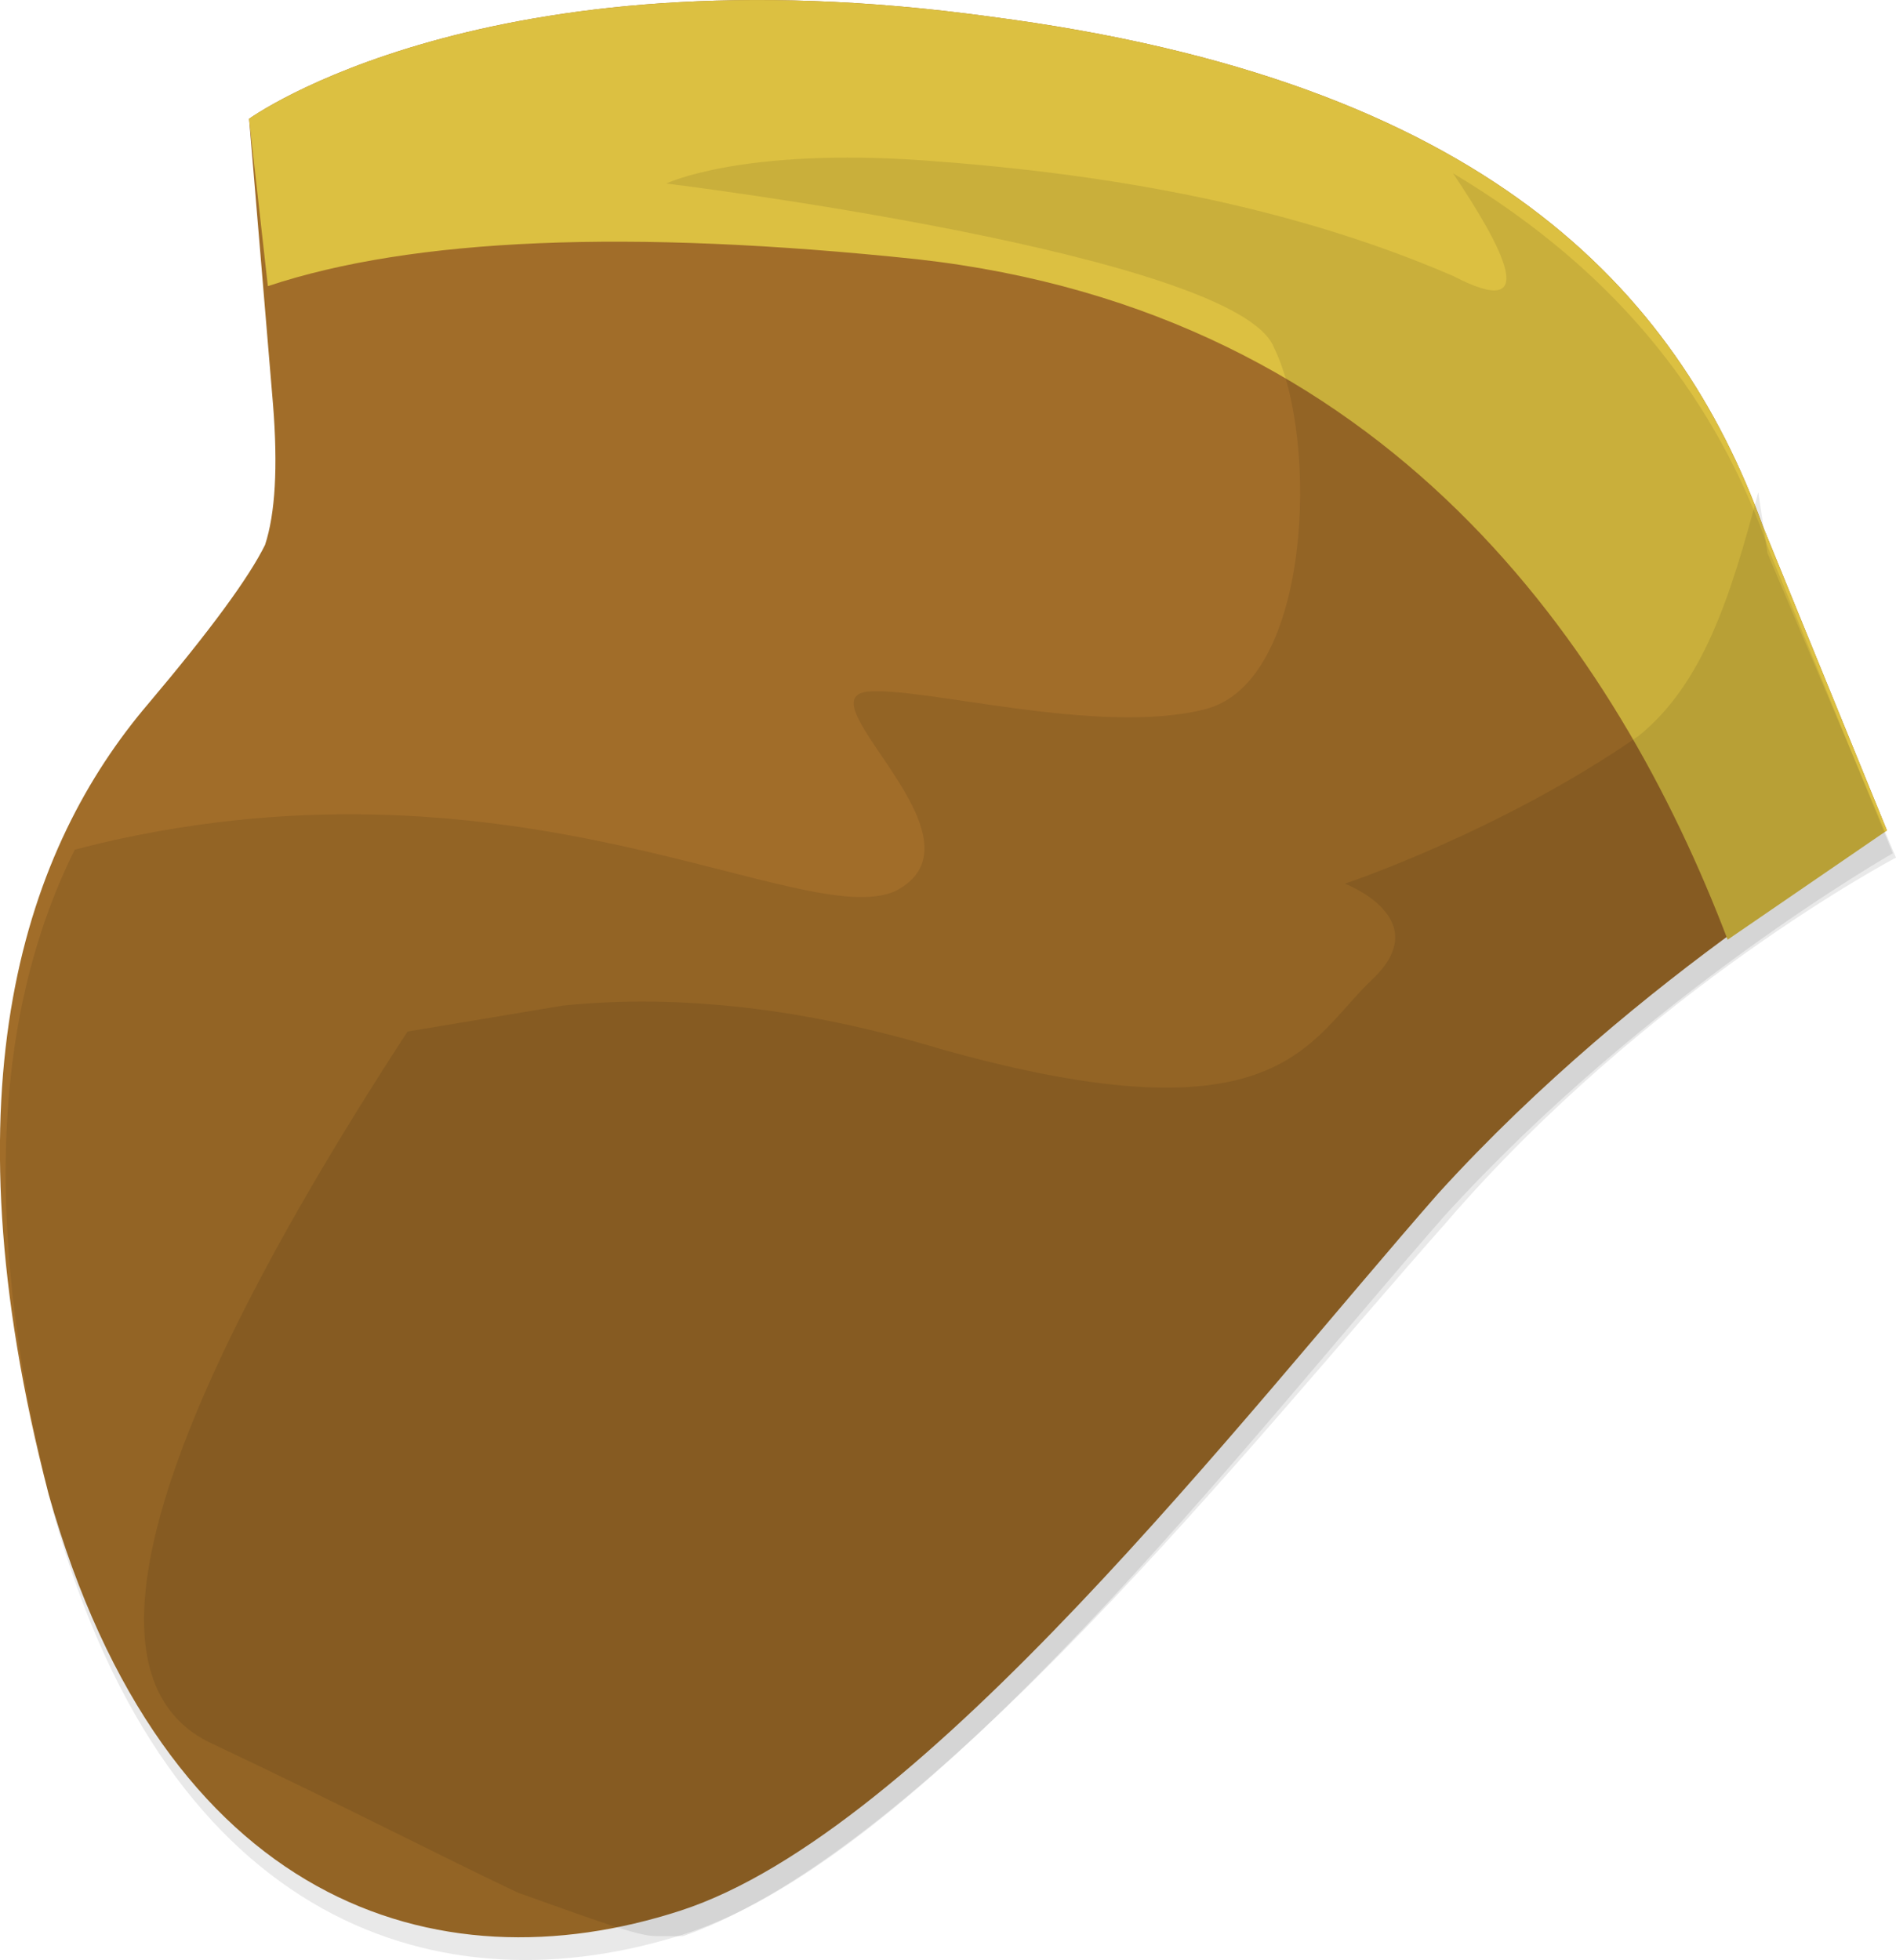 <?xml version="1.0" encoding="UTF-8" standalone="no"?>
<!-- Generator: flash2svg, http://dissentgraphics.com/tools/flash2svg -->

<svg
   xmlns:dc="http://purl.org/dc/elements/1.1/"
   xmlns:cc="http://creativecommons.org/ns#"
   xmlns:rdf="http://www.w3.org/1999/02/22-rdf-syntax-ns#"
   xmlns:svg="http://www.w3.org/2000/svg"
   xmlns="http://www.w3.org/2000/svg"
   xmlns:sodipodi="http://sodipodi.sourceforge.net/DTD/sodipodi-0.dtd"
   xmlns:inkscape="http://www.inkscape.org/namespaces/inkscape"
   id="AvatarAssets"
   image-rendering="auto"
   version="1.1"
   x="0px"
   y="0px"
   width="10.901"
   height="11.267"
   viewBox="0 0 10.901 11.267"
   inkscape:version="0.48.4 r9939"
   sodipodi:docname="AvatarAssets_backSleeveLowerRightC005.svg">
  <sodipodi:namedview
     pagecolor="#ffffff"
     bordercolor="#666666"
     borderopacity="1"
     objecttolerance="10"
     gridtolerance="10"
     guidetolerance="10"
     inkscape:pageopacity="0"
     inkscape:pageshadow="2"
     inkscape:window-width="640"
     inkscape:window-height="480"
     id="namedview3225"
     showgrid="false"
     fit-margin-top="0"
     fit-margin-left="0"
     fit-margin-right="0"
     fit-margin-bottom="0"
     inkscape:zoom="1.9032258"
     inkscape:cx="34.800337"
     inkscape:cy="-59.211676"
     inkscape:window-x="0"
     inkscape:window-y="0"
     inkscape:window-maximized="0"
     inkscape:current-layer="AvatarAssets" />
  <defs
     id="defs3212" />
  <g
     id="backSleeveLowerRightC6"
     overflow="visible"
     style="overflow:visible"
     transform="translate(2.8,8.479)">
    <g
       id="backSleeveLowerRightC005_0">
      <g
         id="element">
        <g
           id="drawingObject">
          <path
             id="path"
             d="m 2.896,-8.383 c -2.903,-0.401 -4.264,0.587 -4.264,0.587 l 1.02,-0.456 -1.02,0.456 0.138,1.646 q 0.042,0.534 -0.046,0.803 -0.139,0.283 -0.671,0.913 c -0.698,0.819 -1.188,2.18 -0.573,4.546 0.666,2.353 2.228,2.848 3.631,2.393 C 2.514,2.05 4.352,-0.344 5.468,-1.617 6.636,-2.902 8.049,-3.705 8.049,-3.705 L 7.336,-5.453 C 6.842,-6.811 5.735,-8.015 2.896,-8.383 z"
             inkscape:connector-curvature="0"
             style="fill:#a16d29" />
        </g>
        <g
           id="drawingObject1">
          <path
             id="path1"
             d="m 2.471,-6.989 c 2.71,0.302 4.026,2.243 4.662,3.912 L 8.049,-3.705 7.336,-5.453 c -0.494,-1.358 -1.601,-2.562 -4.44,-2.93 -2.903,-0.401 -4.264,0.587 -4.264,0.587 l 1.02,-0.456 -1.02,0.456 0.108,0.962 q 1.25,-0.416 3.731,-0.155 z"
             inkscape:connector-curvature="0"
             style="fill:#dcc041" />
        </g>
        <g
           id="drawingObject2">
          <path
             id="path2"
             d="m 1.388,-7.515 -0.357,0.091 c 0,0 3.286,0.403 3.494,0.944 0.259,0.527 0.217,1.923 -0.396,2.078 -0.612,0.156 -1.623,-0.132 -1.943,-0.101 -0.37,0.045 0.734,0.853 0.161,1.147 -0.535,0.234 -2.152,-0.839 -4.564,-0.277 l -0.153,0.038 q -0.732,1.472 -0.116,3.838 c 0.666,2.353 2.228,2.847 3.631,2.393 1.402,-0.455 3.24,-2.85 4.357,-4.122 1.167,-1.285 2.581,-2.088 2.581,-2.088 L 7.369,-5.322 C 7.083,-6.14 6.542,-6.893 5.554,-7.483 5.838,-7.06 6.07,-6.625 5.558,-6.891 4.622,-7.296 3.586,-7.479 2.525,-7.556 1.464,-7.633 1.031,-7.424 1.031,-7.424"
             inkscape:connector-curvature="0"
             style="fill:#000000;fill-opacity:0.086" />
        </g>
        <g
           id="drawingObject3">
          <path
             id="path3"
             d="m 5.09,-2.849 c -0.37,0.35 -0.528,0.95 -2.483,0.4 q -1.162,-0.35 -2.166,-0.25 l -0.898,0.15 c -1.532,2.35 -1.902,3.75 -1.11,4.1 0.74,0.35 1.321,0.65 1.744,0.85 0.422,0.15 0.687,0.25 0.792,0.25 l 0.159,0 c 1.426,-0.5 3.275,-2.85 4.385,-4.1 1.162,-1.35 2.588,-2.1 2.588,-2.1 l -0.739,-1.75 -0.053,-0.35 c -0.159,0.6 -0.317,1.1 -0.687,1.4 -0.792,0.55 -1.69,0.85 -1.69,0.85 l 0.528,-0.2 -0.528,0.2 c 0,0 0.528,0.2 0.158,0.55 z"
             inkscape:connector-curvature="0"
             style="fill:#000000;fill-opacity:0.086" />
        </g>
      </g>
    </g>
  </g>
</svg>
